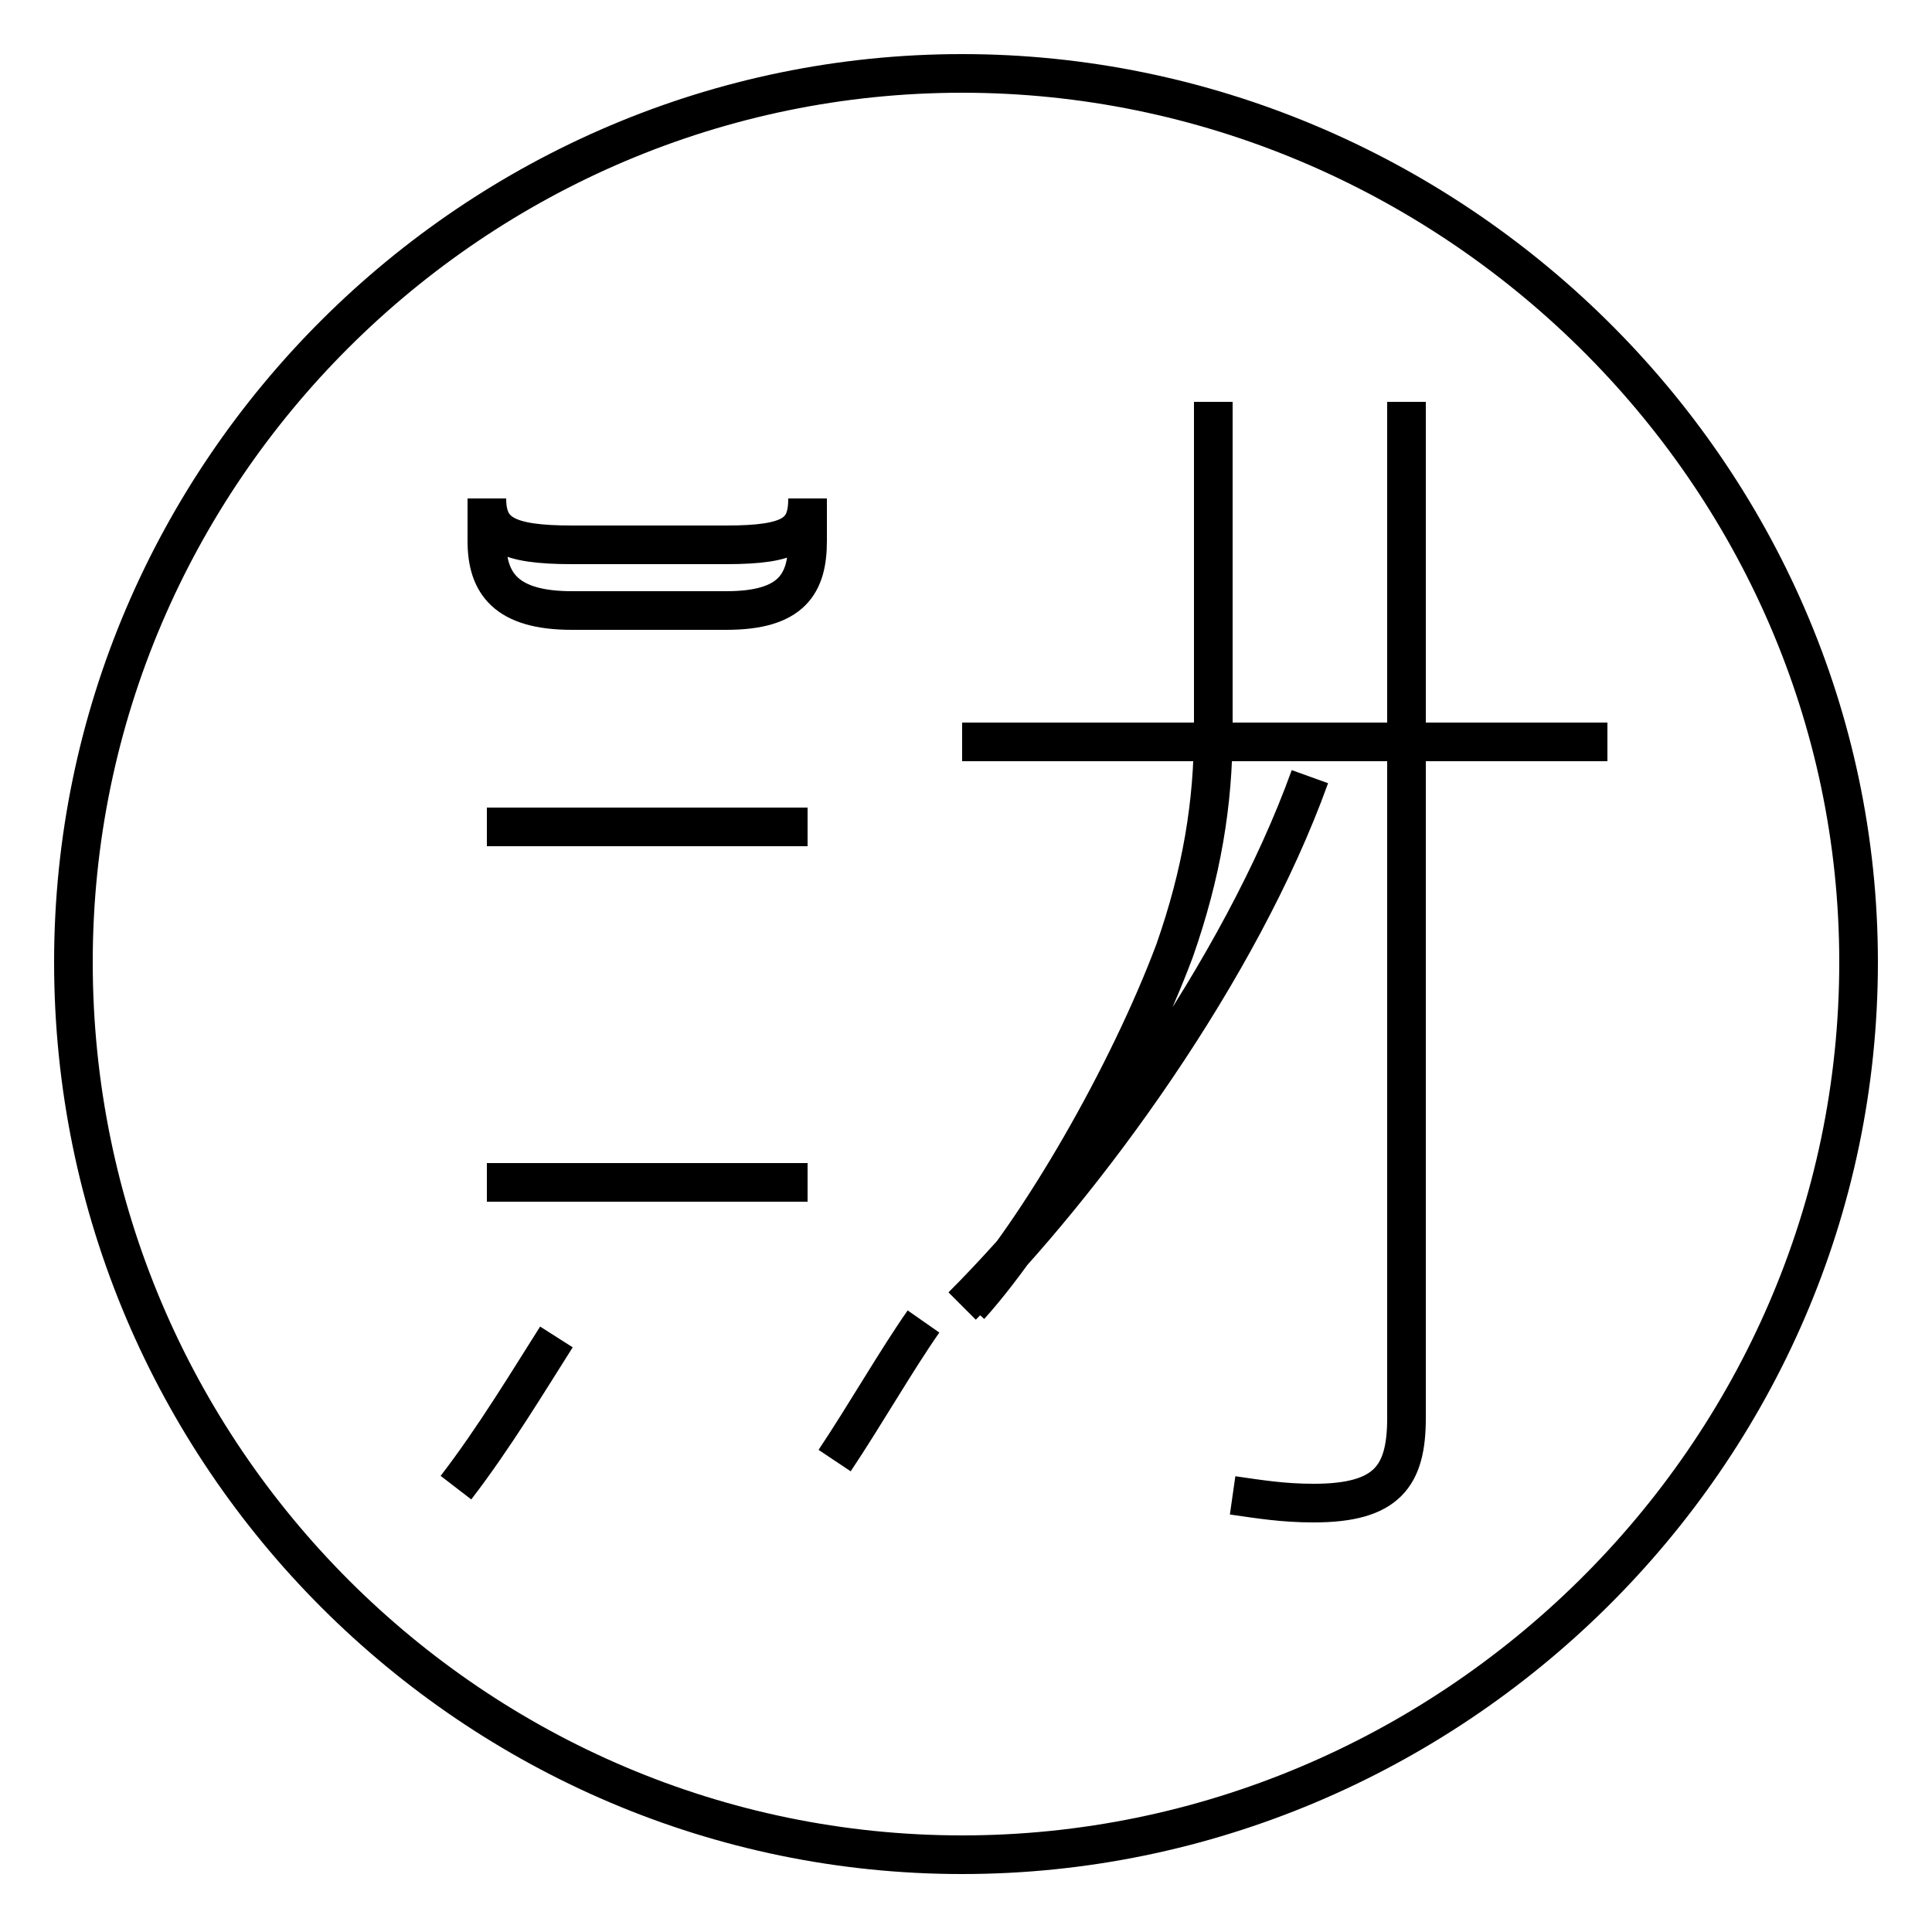 <?xml version='1.0' encoding='utf8'?>
<svg viewBox="0.0 -44.0 50.0 50.0" version="1.1" xmlns="http://www.w3.org/2000/svg">
<rect x="0.0" y="-44.0" width="50.0" height="50.0" fill="#808080" stroke="none"/>
<rect x="-1000" y="-1000" width="2000" height="2000" stroke="white" fill="white"/>
<g style="fill:none; stroke:#000000;  stroke-width:1">
<path d="M 11.8 5.5 C 12.8 6.8 13.7 8.3 14.4 9.4 M 18.8 29.9 L 14.8 29.9 C 13.1 29.9 12.6 30.2 12.6 31.1 L 12.6 30.0 C 12.6 28.9 13.1 28.2 14.8 28.2 L 18.8 28.2 C 20.5 28.2 20.9 28.9 20.9 30.0 L 20.9 31.1 C 20.9 30.2 20.5 29.9 18.8 29.9 Z M 20.9 22.6 L 12.6 22.6 M 20.9 13.4 L 12.6 13.4 M 21.6 6.2 C 22.4 7.4 23.2 8.8 23.9 9.8 M 25.1 10.2 C 26.9 12.2 29.2 16.2 30.4 19.4 C 31.1 21.4 31.4 23.2 31.4 25.1 L 31.4 33.6 M 31.9 5.3 C 32.6 5.2 33.2 5.1 34.0 5.1 C 35.9 5.1 36.4 5.8 36.4 7.3 L 36.4 33.6 M 41.6 24.8 L 25.6 24.8 M 24.9 10.2 C 28.1 13.4 32.1 18.9 33.9 23.9 M 41.5 24.8 L 24.9 24.8 M 24.9 -4.0 C 12.3 -4.0 1.9 6.3 1.9 19.1 C 1.9 31.8 12.3 42.1 24.9 42.1 C 37.5 42.1 48.1 31.8 48.1 19.1 C 48.1 6.3 37.5 -4.0 24.9 -4.0 Z" transform="scale(1, -1)" />
</g>
</svg>